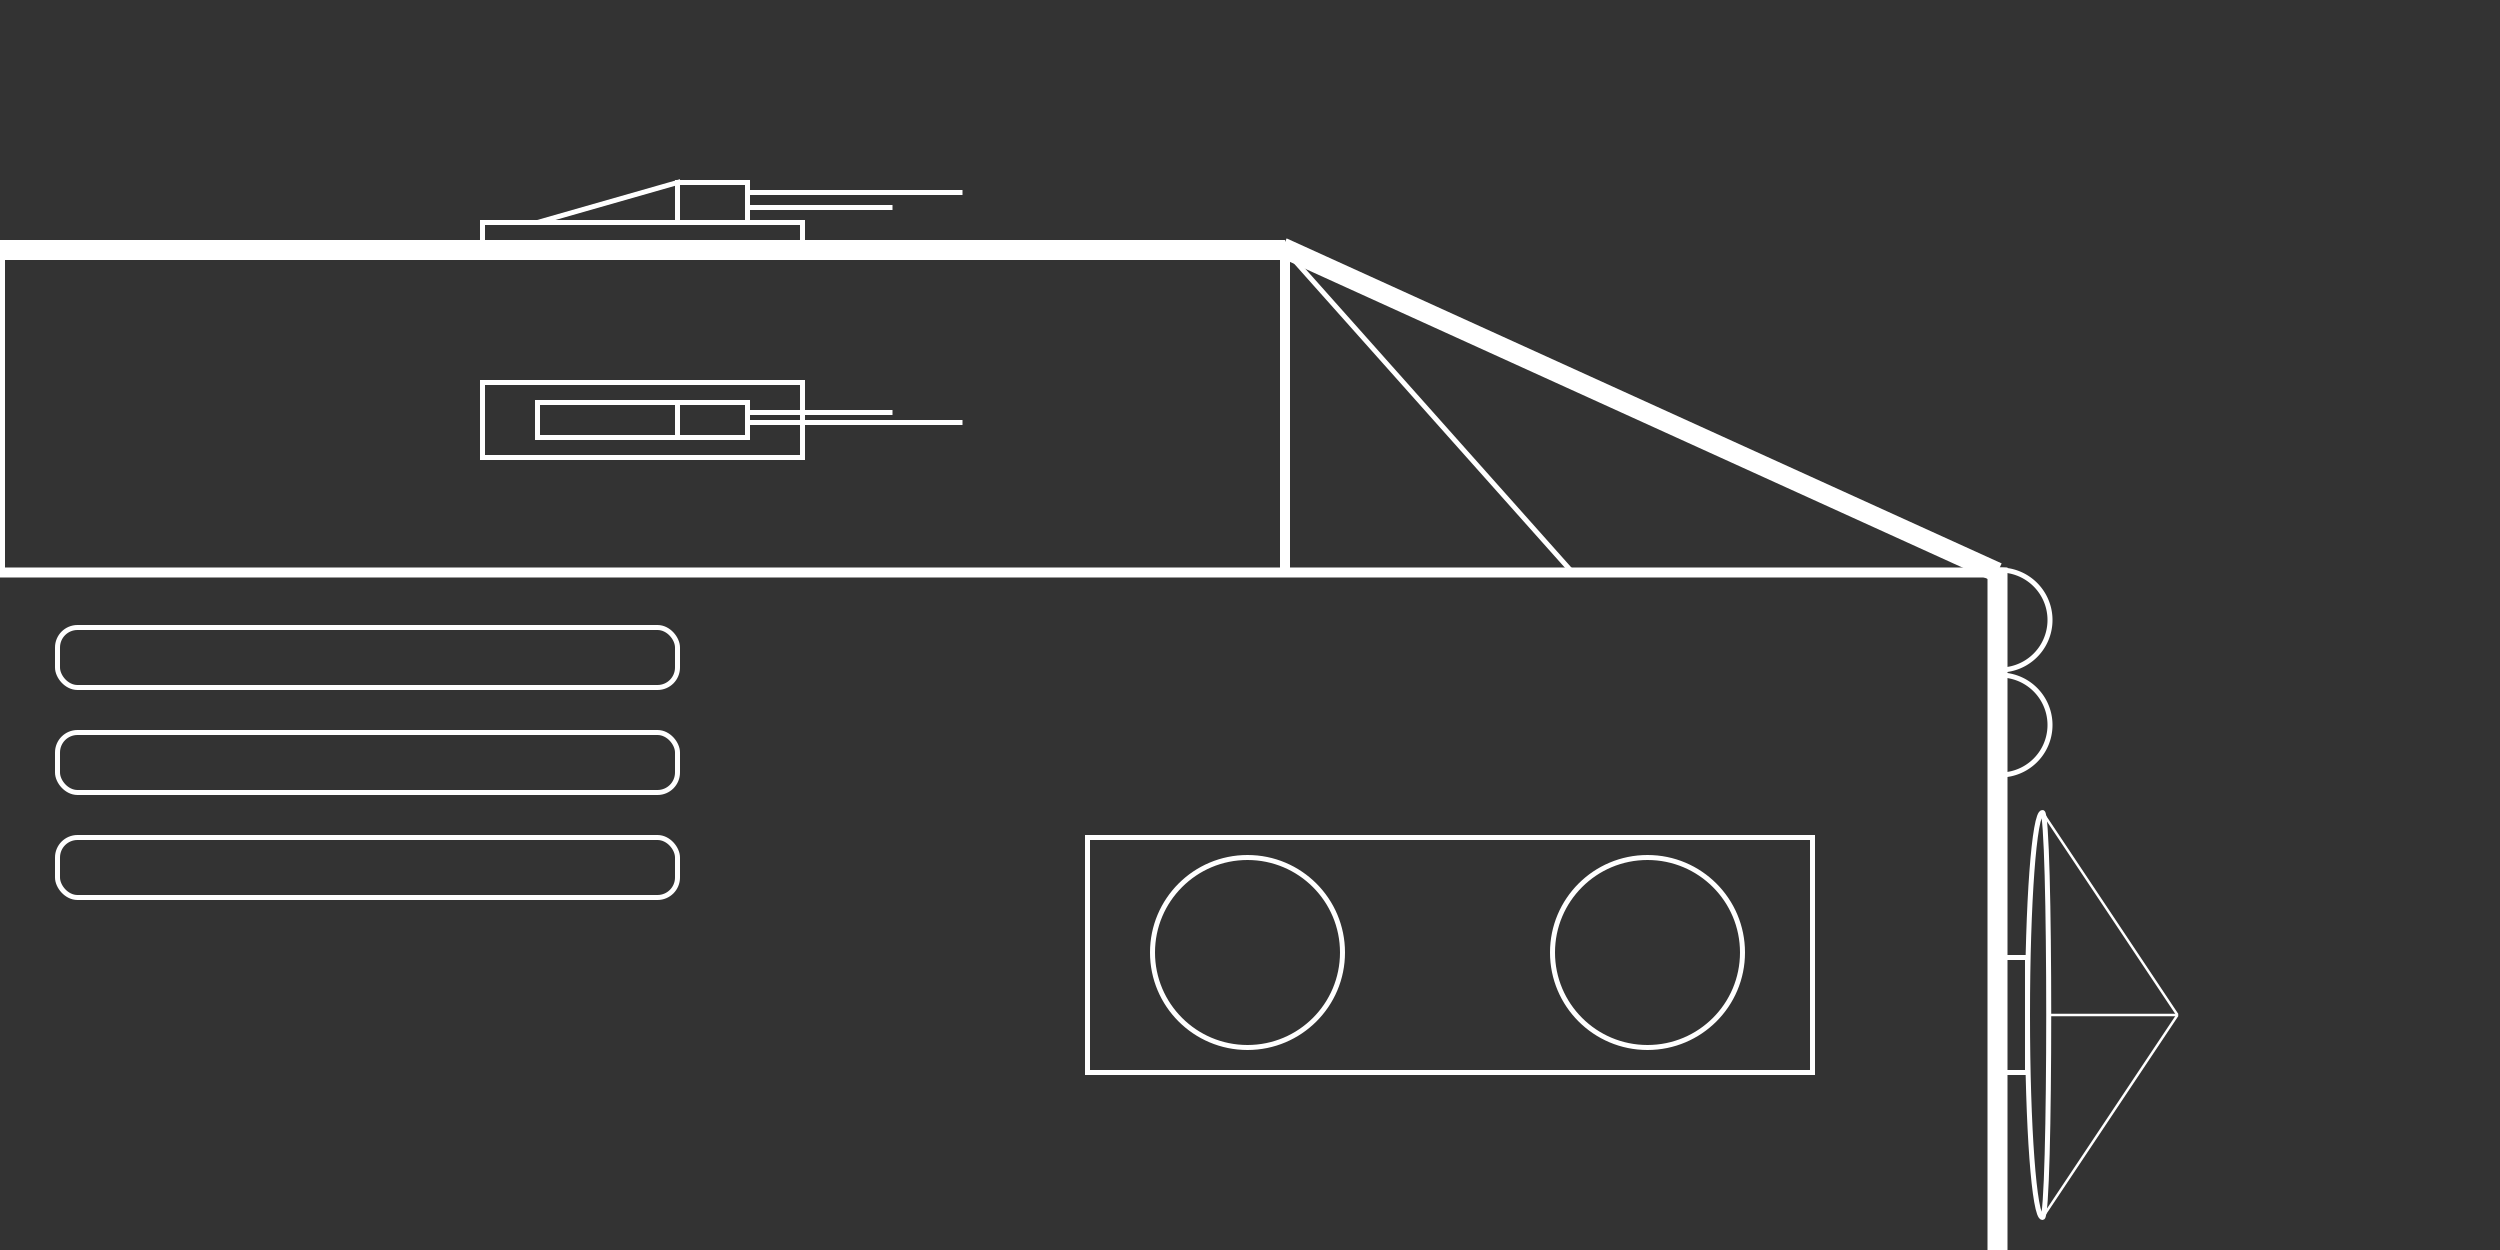 <svg xmlns="http://www.w3.org/2000/svg" width="500" height="250" viewBox="0 0 500 250"><rect x="0" y="0" width="500" height="250" fill="#333333" stroke="none"/><defs><style>.cls-1,.cls-2,.cls-3,.cls-4,.cls-5{fill:none;}.cls-1,.cls-2,.cls-3,.cls-4{stroke:#fff;stroke-miterlimit:10;}.cls-1{stroke-width:4px;}.cls-3{stroke-width:0.5px;}.cls-4{stroke-width:2px;}</style></defs><g id="Layer_2" data-name="Layer 2"><g id="Layer_1-2" data-name="Layer 1"><g id="top_front"><line class="cls-1" y1="50" x2="257" y2="50"/><line class="cls-1" x1="256.5" y1="49.5" x2="399.5" y2="114.5"/><line class="cls-1" x1="399.5" y1="113.5" x2="399.5" y2="250"/><rect class="cls-2" x="217.5" y="167.5" width="145" height="47"/><circle class="cls-2" cx="329.5" cy="190.5" r="19"/><rect class="cls-2" x="399.5" y="191.5" width="6" height="23"/><path class="cls-2" d="M408.5,243.5c-1.66,0-3-18.13-3-40.5s1.34-40.5,3-40.5S410.16,243.5,408.5,243.5Z"/><line class="cls-3" x1="409.5" y1="203" x2="435.5" y2="203"/><line class="cls-3" x1="408.5" y1="243.5" x2="435.5" y2="203"/><line class="cls-3" x1="408.5" y1="162.5" x2="435.5" y2="203"/><path class="cls-2" d="M400,114a10,10,0,1,1,0,20"/><line class="cls-4" x1="400" y1="114.5" y2="114.5"/><line class="cls-4" x1="257" y1="50" x2="257" y2="115"/><path class="cls-2" d="M400,135a10,10,0,1,1,0,20"/><rect class="cls-2" x="96.5" y="44.5" width="64" height="5"/><polygon class="cls-2" points="135.5 44.5 107.5 44.5 135.5 36.5 135.5 44.5"/><rect class="cls-2" x="135.5" y="36.5" width="14" height="8"/><line class="cls-2" x1="149.5" y1="38.5" x2="192.5" y2="38.5"/><line class="cls-2" x1="149.5" y1="41.5" x2="178.5" y2="41.5"/><rect class="cls-2" x="96.5" y="76.5" width="64" height="15"/><rect class="cls-2" x="107.5" y="80.5" width="42" height="7"/><line class="cls-2" x1="192.5" y1="84.5" x2="149.5" y2="84.5"/><line class="cls-2" x1="178.5" y1="82.5" x2="149.5" y2="82.5"/><line class="cls-2" x1="135.5" y1="80.5" x2="135.5" y2="87.5"/><circle class="cls-2" cx="249.5" cy="190.5" r="19"/><line class="cls-2" x1="257.5" y1="50.5" x2="314.5" y2="114.5"/><rect class="cls-2" x="11.5" y="125.5" width="124" height="12" rx="4"/><rect class="cls-2" x="11.5" y="146.5" width="124" height="12" rx="4"/><rect class="cls-2" x="11.5" y="167.5" width="124" height="12" rx="4"/><line class="cls-2" x1="0.5" y1="50" x2="0.5" y2="115"/><rect class="cls-5" width="500" height="250"/></g></g></g></svg>